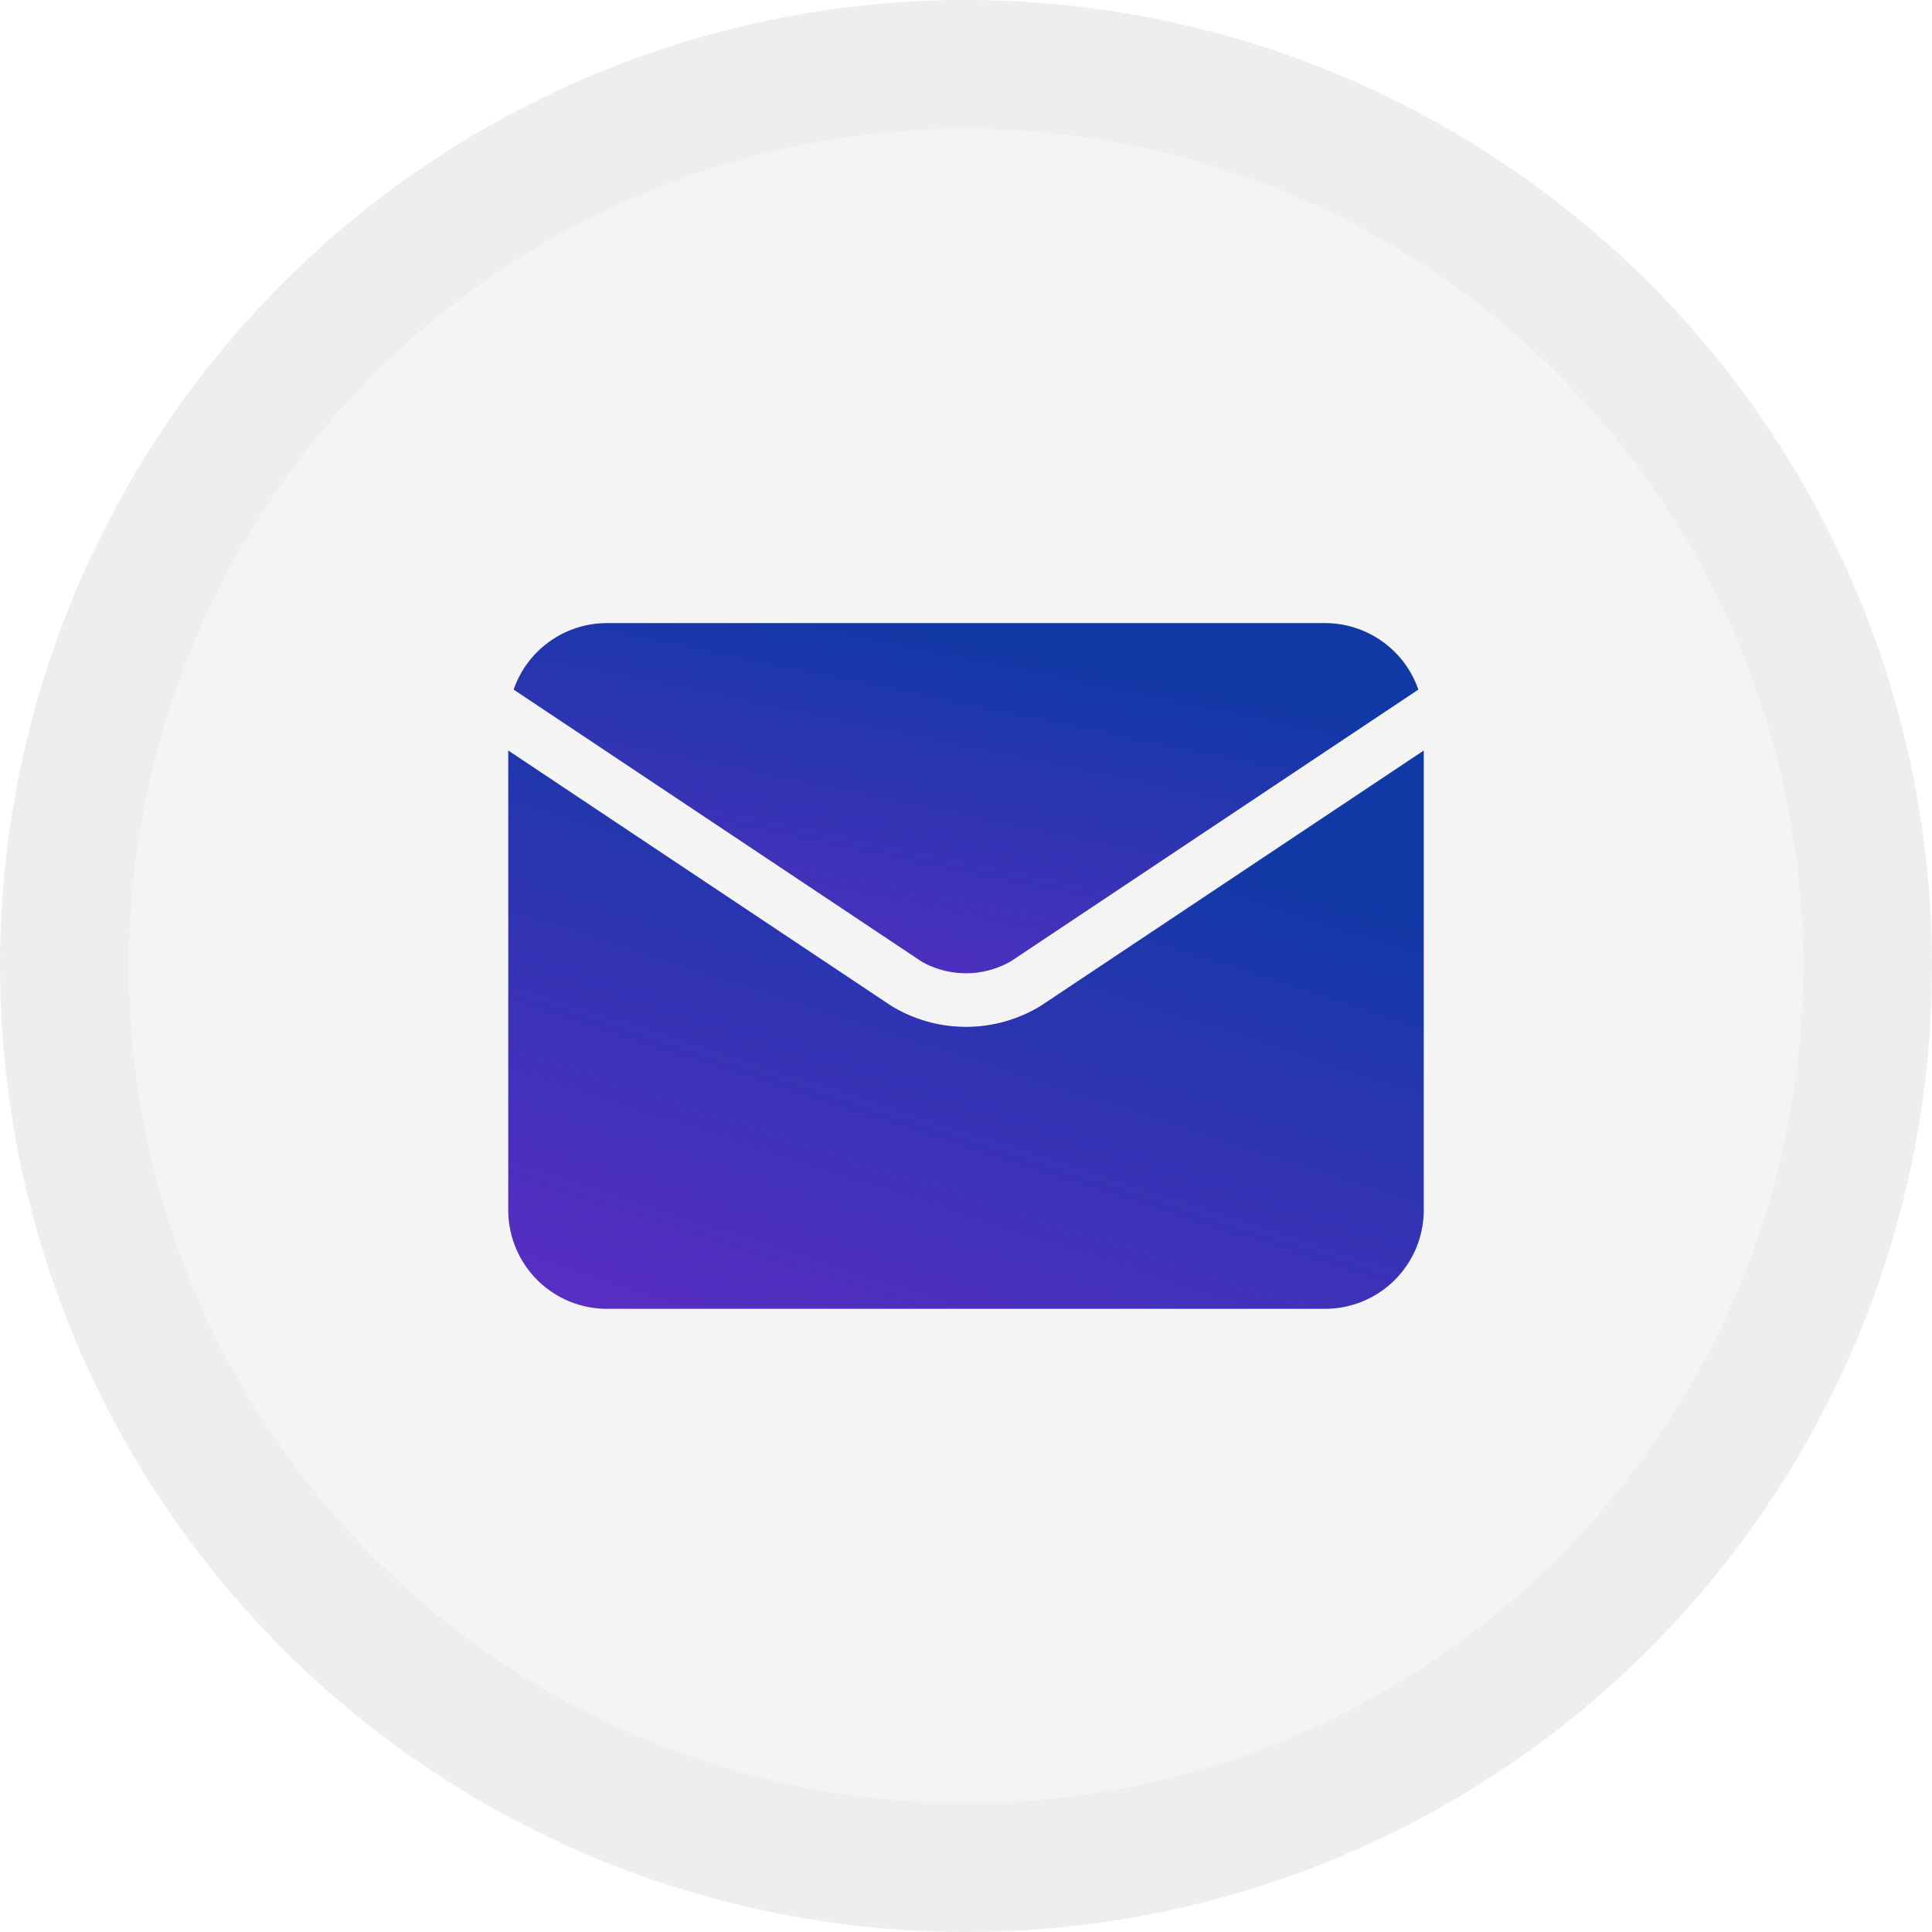 <svg xmlns="http://www.w3.org/2000/svg" xmlns:xlink="http://www.w3.org/1999/xlink" width="150" height="150" viewBox="0 0 150 150"><defs><linearGradient id="a" x1="0.902" y1="0.229" x2="0.115" y2="1.705" gradientUnits="objectBoundingBox"><stop offset="0" stop-color="#1039a6"/><stop offset="1" stop-color="#8327d3"/></linearGradient><filter id="b" x="1" y="1" width="148" height="148" filterUnits="userSpaceOnUse"><feOffset input="SourceAlpha"/><feGaussianBlur stdDeviation="3" result="c"/><feFlood flood-opacity="0.161"/><feComposite operator="in" in2="c"/><feComposite in="SourceGraphic"/></filter><clipPath id="d"><rect width="72" height="72" transform="translate(4360.54 301.54)" stroke="#707070" stroke-width="1" fill="url(#a)"/></clipPath></defs><g transform="translate(-4326 -267)"><circle cx="75" cy="75" r="75" transform="translate(4326 267)" fill="#eee"/><g transform="matrix(1, 0, 0, 1, 4326, 267)" filter="url(#b)"><circle cx="65" cy="65" r="65" transform="translate(10 10)" fill="#f4f4f4"/></g><g transform="translate(4.46 4.46)" clip-path="url(#d)"><g transform="translate(4361 310.922)"><path d="M32.108,36.295a7.005,7.005,0,0,0,6.969,0h0L70.713,15.2a7.67,7.67,0,0,0-7.239-5.163H7.711A7.671,7.671,0,0,0,.472,15.2l31.635,21.09Z" transform="translate(-0.053 -10.042)" fill="url(#a)"/><path d="M41.336,41h0a11.146,11.146,0,0,1-11.589,0h0L0,21.171V56.86a7.667,7.667,0,0,0,7.659,7.658H63.421A7.667,7.667,0,0,0,71.08,56.86V21.171Z" transform="translate(0 -11.283)" fill="url(#a)"/></g></g></g></svg>